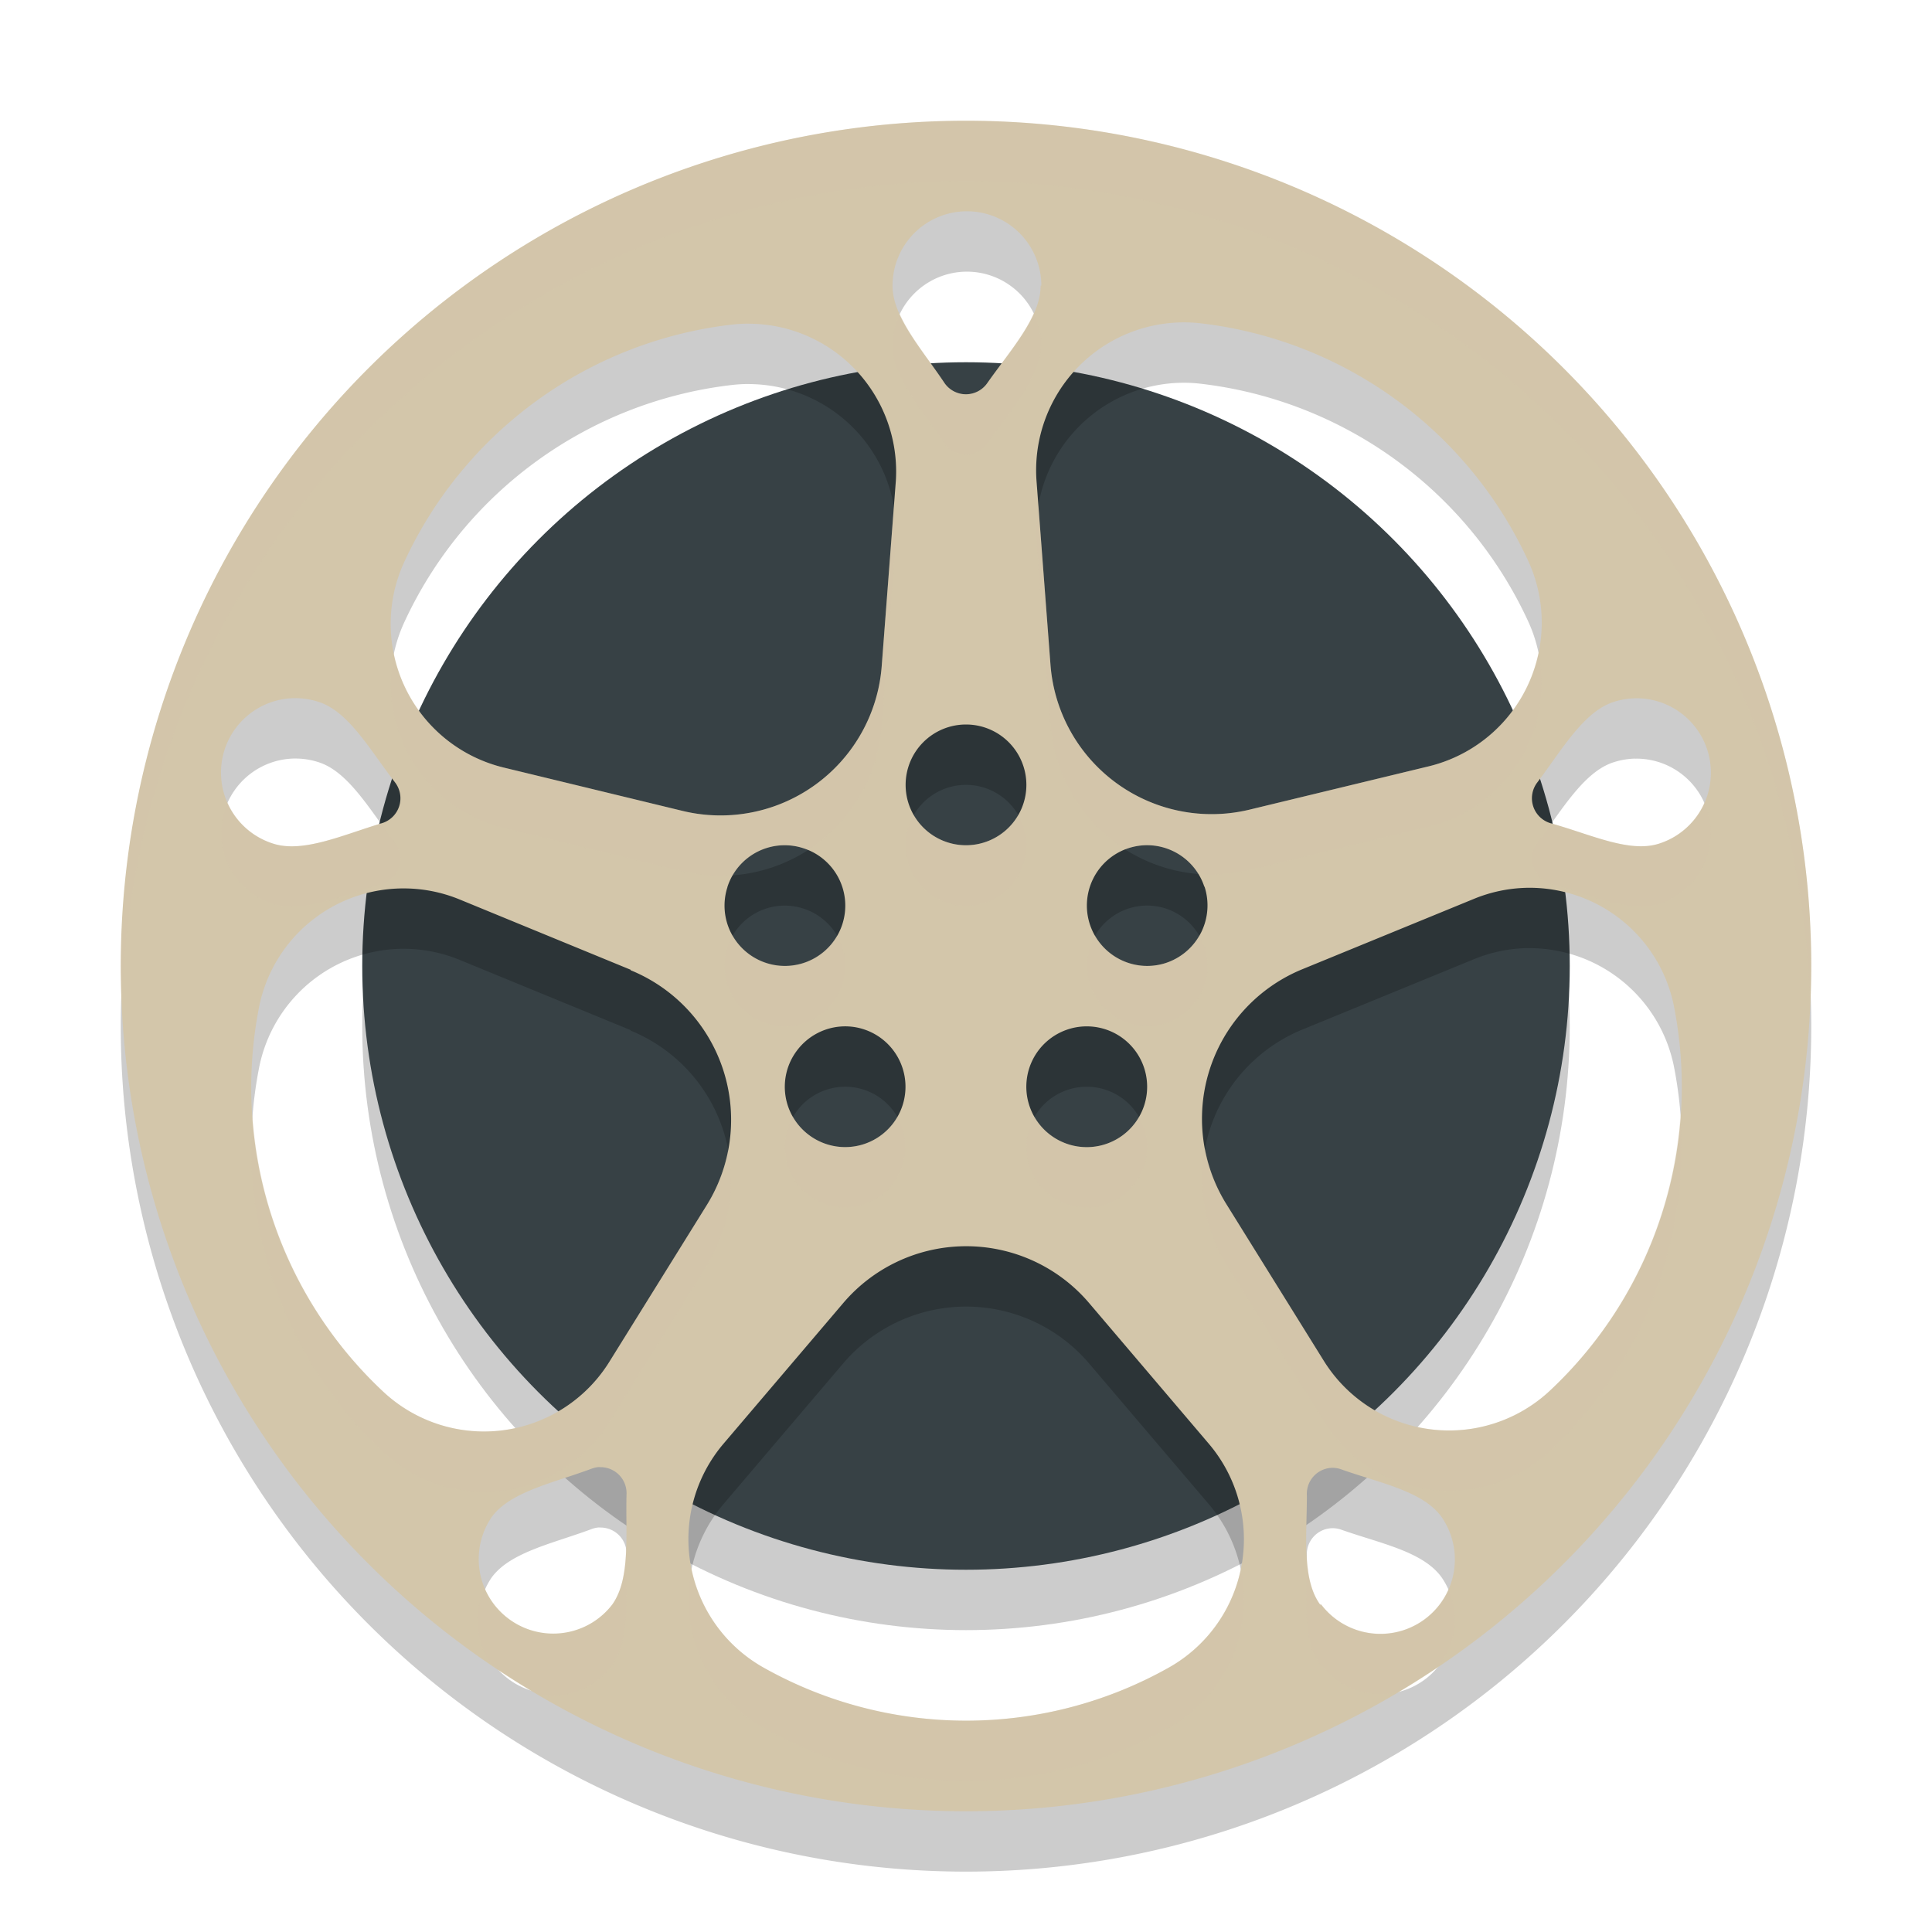 <svg xmlns="http://www.w3.org/2000/svg" width="32" height="32" version="1.1">
 <circle style="opacity:0.2" cx="16" cy="17" r="10"/>
 <circle style="fill:#374145" cx="16" cy="16" r="10"/>
 <path style="opacity:0.2" d="M 16,3 A 14,14 0 1 0 30,17 14,14 0 0 0 16,3 Z m -0.02,1.5 a 1.233,1.233 0 0 1 1.268,1.232 h -0.012 c 0,0.522 -0.497,1.061 -0.885,1.613 a 0.431,0.431 0 0 1 -0.707,0 C 15.278,6.794 14.783,6.254 14.783,5.732 A 1.233,1.233 0 0 1 15.98,4.5 Z m 3.68,1.84 a 2.449,2.449 0 0 1 0.244,0.018 6.846,6.846 0 0 1 5.402,3.922 2.449,2.449 0 0 1 -1.635,3.412 l -2.975,0.719 A 2.677,2.677 0 0 1 17.4,12.018 L 17.168,8.965 a 2.449,2.449 0 0 1 2.492,-2.625 z m -7.314,0.021 a 2.449,2.449 0 0 1 0.133,0.002 2.449,2.449 0 0 1 2.359,2.602 l -0.232,3.053 a 2.677,2.677 0 0 1 -3.297,2.414 L 8.334,13.711 A 2.449,2.449 0 0 1 6.699,10.301 6.846,6.846 0 0 1 12.102,6.379 2.449,2.449 0 0 1 12.346,6.361 Z M 4.861,12.564 a 1.233,1.233 0 0 1 0.006,0 1.233,1.233 0 0 1 0.049,0 1.233,1.233 0 0 1 0.365,0.062 c 0.496,0.16 0.852,0.802 1.262,1.332 a 0.431,0.431 0 0 1 -0.219,0.676 c -0.647,0.194 -1.311,0.5 -1.807,0.336 a 1.233,1.233 0 0 1 0.344,-2.406 z m 22.227,0.002 a 1.233,1.233 0 0 1 0.053,0 1.233,1.233 0 0 1 0.346,2.404 c -0.496,0.164 -1.136,-0.151 -1.805,-0.336 a 0.431,0.431 0 0 1 -0.219,-0.676 c 0.401,-0.53 0.766,-1.173 1.262,-1.332 a 1.233,1.233 0 0 1 0.363,-0.061 z M 16,13 a 1,1 0 0 1 1,1 1,1 0 1 1 -1,-1 z m -2.98,2 a 0.996,0.995 0 0 1 0.293,0.051 1,0.999 0 1 1 -1.264,0.643 v -0.004 A 0.996,0.995 0 0 1 13.02,15 Z m 5.938,0 a 0.999,1 0 0 1 0.992,0.691 v -0.012 A 1.003,1.004 0 0 1 19.307,16.951 0.999,1 0 1 1 18.957,15 Z m 6.326,0.705 a 2.44,2.44 0 0 1 2.445,1.977 6.898,6.898 0 0 1 -2.061,6.355 2.444,2.444 0 0 1 -3.746,-0.504 l -1.607,-2.586 a 2.677,2.677 0 0 1 1.258,-3.895 l 2.834,-1.162 a 2.44,2.44 0 0 1 0.877,-0.186 z m -18.623,0.01 a 2.44,2.44 0 0 1 0.953,0.184 L 10.445,17.062 v 0.008 a 2.677,2.677 0 0 1 1.26,3.893 l -1.609,2.588 a 2.444,2.444 0 0 1 -3.744,0.504 6.898,6.898 0 0 1 -2.062,-6.363 2.44,2.44 0 0 1 2.371,-1.977 z M 13.973,18 A 0.999,1 0 1 1 13.412,19.809 0.995,0.996 0 0 1 13.193,18.41 0.999,1 0 0 1 13.973,18 Z m 4.041,0 A 1,1 0 0 1 18.588,19.809 1,1 0 0 1 17.189,19.586 1,1 0 0 1 18.014,18 Z m -2.104,3.643 a 2.673,2.673 0 0 1 2.127,0.938 l 1.984,2.332 a 2.44,2.44 0 0 1 -0.678,3.717 6.846,6.846 0 0 1 -6.682,0 2.44,2.44 0 0 1 -0.678,-3.717 l 1.984,-2.332 a 2.673,2.673 0 0 1 1.941,-0.938 z m -5.986,3.656 a 0.431,0.431 0 0 1 0.002,0 v 0.002 a 0.431,0.431 0 0 1 0.033,0 0.431,0.431 0 0 1 0.418,0.457 c -0.017,0.673 0.07,1.387 -0.236,1.818 A 1.234,1.234 0 0 1 8.143,26.129 c 0.306,-0.422 1.023,-0.566 1.656,-0.803 a 0.431,0.431 0 0 1 0.125,-0.027 z M 22.053,25.312 a 0.431,0.431 0 0 1 0.17,0.027 c 0.634,0.224 1.35,0.358 1.656,0.789 a 1.233,1.233 0 0 1 -1.996,1.447 h -0.018 C 21.559,27.154 21.646,26.431 21.646,25.771 a 0.431,0.431 0 0 1 0.406,-0.459 z"/>
 <path style="fill:#d3c6aa" d="M 16 2 A 14 14 0 1 0 30 16 A 14 14 0 0 0 16 2 z M 15.98 3.5 A 1.233 1.233 0 0 1 17.248 4.732 L 17.236 4.732 C 17.236 5.254 16.74 5.794 16.352 6.346 A 0.431 0.431 0 0 1 15.645 6.346 C 15.278 5.794 14.783 5.254 14.783 4.732 A 1.233 1.233 0 0 1 15.98 3.5 z M 19.66 5.34 A 2.449 2.449 0 0 1 19.904 5.357 A 6.846 6.846 0 0 1 25.307 9.279 A 2.449 2.449 0 0 1 23.672 12.691 L 20.697 13.41 A 2.677 2.677 0 0 1 17.4 11.018 L 17.168 7.965 A 2.449 2.449 0 0 1 19.66 5.34 z M 12.346 5.361 A 2.449 2.449 0 0 1 12.479 5.363 A 2.449 2.449 0 0 1 14.838 7.965 L 14.605 11.018 A 2.677 2.677 0 0 1 11.309 13.432 L 8.334 12.711 A 2.449 2.449 0 0 1 6.699 9.301 A 6.846 6.846 0 0 1 12.102 5.379 A 2.449 2.449 0 0 1 12.346 5.361 z M 4.861 11.564 A 1.233 1.233 0 0 1 4.867 11.564 A 1.233 1.233 0 0 1 4.916 11.564 A 1.233 1.233 0 0 1 5.281 11.627 C 5.777 11.786 6.133 12.429 6.543 12.959 A 0.431 0.431 0 0 1 6.324 13.635 C 5.678 13.829 5.013 14.135 4.518 13.971 A 1.233 1.233 0 0 1 4.861 11.564 z M 27.088 11.566 A 1.233 1.233 0 0 1 27.141 11.566 A 1.233 1.233 0 0 1 27.486 13.971 C 26.991 14.135 26.35 13.82 25.682 13.635 A 0.431 0.431 0 0 1 25.463 12.959 C 25.864 12.429 26.229 11.786 26.725 11.627 A 1.233 1.233 0 0 1 27.088 11.566 z M 16 12 A 1 1 0 0 1 17 13 A 1 1 0 1 1 16 12 z M 13.02 14 A 0.996 0.995 0 0 1 13.312 14.051 A 1 0.999 0 1 1 12.049 14.693 L 12.049 14.689 A 0.996 0.995 0 0 1 13.02 14 z M 18.957 14 A 0.999 1 0 0 1 19.949 14.691 L 19.949 14.68 A 1.003 1.004 0 0 1 19.307 15.951 A 0.999 1 0 1 1 18.957 14 z M 25.283 14.705 A 2.44 2.44 0 0 1 27.729 16.682 A 6.898 6.898 0 0 1 25.668 23.037 A 2.444 2.444 0 0 1 21.922 22.533 L 20.314 19.947 A 2.677 2.677 0 0 1 21.572 16.053 L 24.406 14.891 A 2.44 2.44 0 0 1 25.283 14.705 z M 6.66 14.715 A 2.44 2.44 0 0 1 7.613 14.898 L 10.445 16.062 L 10.445 16.07 A 2.677 2.677 0 0 1 11.705 19.963 L 10.096 22.551 A 2.444 2.444 0 0 1 6.352 23.055 A 6.898 6.898 0 0 1 4.289 16.691 A 2.44 2.44 0 0 1 6.66 14.715 z M 13.973 17 A 0.999 1 0 1 1 13.412 18.809 A 0.995 0.996 0 0 1 13.193 17.41 A 0.999 1 0 0 1 13.973 17 z M 18.014 17 A 1 1 0 0 1 18.588 18.809 A 1 1 0 0 1 17.189 18.586 A 1 1 0 0 1 18.014 17 z M 15.91 20.643 A 2.673 2.673 0 0 1 18.037 21.58 L 20.021 23.912 A 2.44 2.44 0 0 1 19.344 27.629 A 6.846 6.846 0 0 1 12.662 27.629 A 2.44 2.44 0 0 1 11.984 23.912 L 13.969 21.58 A 2.673 2.673 0 0 1 15.91 20.643 z M 9.924 24.299 A 0.431 0.431 0 0 1 9.926 24.299 L 9.926 24.301 A 0.431 0.431 0 0 1 9.959 24.301 A 0.431 0.431 0 0 1 10.377 24.758 C 10.36 25.43 10.447 26.145 10.141 26.576 A 1.234 1.234 0 0 1 8.143 25.129 C 8.449 24.706 9.165 24.563 9.799 24.326 A 0.431 0.431 0 0 1 9.924 24.299 z M 22.053 24.312 A 0.431 0.431 0 0 1 22.223 24.34 C 22.856 24.564 23.573 24.698 23.879 25.129 A 1.233 1.233 0 0 1 21.883 26.576 L 21.865 26.576 C 21.559 26.154 21.646 25.431 21.646 24.771 A 0.431 0.431 0 0 1 22.053 24.312 z"/>
 <path style="fill:#d3c6aa;opacity:0.2" d="M 16 2 A 14 14 0 0 0 2.021 16.617 A 14 14 0 0 1 16 3 A 14 14 0 0 1 29.977 16.527 A 14 14 0 0 0 30 16 A 14 14 0 0 0 16 2 z M 17.119 5.189 C 16.951 5.567 16.627 5.953 16.352 6.346 A 0.431 0.431 0 0 1 15.645 6.346 C 15.386 5.957 15.074 5.574 14.906 5.199 A 1.233 1.233 0 0 0 14.783 5.732 C 14.783 6.254 15.278 6.794 15.645 7.346 A 0.431 0.431 0 0 0 16.352 7.346 C 16.74 6.794 17.236 6.254 17.236 5.732 L 17.248 5.732 A 1.233 1.233 0 0 0 17.119 5.189 z M 17.199 8.377 A 2.449 2.449 0 0 0 17.168 8.965 L 17.4 12.018 A 2.677 2.677 0 0 0 18.639 14.068 A 0.999 1 0 0 1 18.957 14 A 0.999 1 0 0 1 19.848 14.473 A 2.677 2.677 0 0 0 20.697 14.41 L 23.672 13.691 A 2.449 2.449 0 0 0 25.482 10.812 A 2.449 2.449 0 0 1 23.672 12.691 L 20.697 13.41 A 2.677 2.677 0 0 1 17.4 11.018 L 17.199 8.377 z M 14.805 8.396 L 14.605 11.018 A 2.677 2.677 0 0 1 11.309 13.432 L 8.334 12.711 A 2.449 2.449 0 0 1 6.525 10.834 A 2.449 2.449 0 0 0 8.334 13.711 L 11.309 14.432 A 2.677 2.677 0 0 0 12.137 14.496 A 0.996 0.995 0 0 1 13.02 14 A 0.996 0.995 0 0 1 13.312 14.051 A 1 0.999 0 0 1 13.383 14.076 A 2.677 2.677 0 0 0 14.605 12.018 L 14.838 8.965 A 2.449 2.449 0 0 0 14.805 8.396 z M 3.77 13.297 A 1.233 1.233 0 0 0 4.518 14.971 C 5.013 15.135 5.678 14.829 6.324 14.635 A 0.431 0.431 0 0 0 6.543 13.959 C 6.462 13.854 6.385 13.75 6.307 13.641 C 5.666 13.835 5.009 14.133 4.518 13.971 A 1.233 1.233 0 0 1 3.77 13.297 z M 28.229 13.297 A 1.233 1.233 0 0 1 27.486 13.971 C 26.995 14.133 26.361 13.827 25.699 13.641 C 25.621 13.75 25.542 13.854 25.463 13.959 A 0.431 0.431 0 0 0 25.682 14.635 C 26.35 14.82 26.991 15.135 27.486 14.971 A 1.233 1.233 0 0 0 28.229 13.297 z M 16.865 13.5 A 1 1 0 0 1 15.135 13.502 A 1 1 0 1 0 17 14 A 1 1 0 0 0 16.865 13.5 z M 12.135 15.498 A 0.996 0.995 0 0 0 12.049 15.689 L 12.049 15.693 A 1 0.999 0 1 0 13.865 15.5 A 1 0.999 0 0 1 12.135 15.498 z M 19.863 15.498 A 1.003 1.004 0 0 1 19.307 15.951 A 0.999 1 0 0 1 18.139 15.5 A 0.999 1 0 0 0 19.307 16.951 A 1.003 1.004 0 0 0 19.949 15.68 L 19.949 15.691 A 0.999 1 0 0 0 19.863 15.498 z M 4.184 18.459 A 6.898 6.898 0 0 0 6.352 24.055 A 2.444 2.444 0 0 0 10.096 23.551 L 11.705 20.963 A 2.677 2.677 0 0 0 12.061 19.045 A 2.677 2.677 0 0 1 11.705 19.963 L 10.096 22.551 A 2.444 2.444 0 0 1 6.352 23.055 A 6.898 6.898 0 0 1 4.184 18.459 z M 27.83 18.469 A 6.898 6.898 0 0 1 25.668 23.037 A 2.444 2.444 0 0 1 21.922 22.533 L 20.314 19.947 A 2.677 2.677 0 0 1 19.959 19.031 A 2.677 2.677 0 0 0 20.314 20.947 L 21.922 23.533 A 2.444 2.444 0 0 0 25.668 24.037 A 6.898 6.898 0 0 0 27.83 18.469 z M 13.135 18.5 A 0.995 0.996 0 0 0 13.412 19.809 A 0.999 1 0 0 0 14.863 18.5 A 0.999 1 0 0 1 13.412 18.809 A 0.995 0.996 0 0 1 13.135 18.5 z M 18.865 18.5 A 1 1 0 0 1 18.588 18.809 A 1 1 0 0 1 17.189 18.586 A 1 1 0 0 1 17.135 18.502 A 1 1 0 0 0 17.189 19.586 A 1 1 0 0 0 18.588 19.809 A 1 1 0 0 0 18.865 18.5 z M 10.369 25.645 C 10.357 26.004 10.311 26.336 10.141 26.576 A 1.234 1.234 0 0 1 8.014 26.354 A 1.234 1.234 0 0 0 8.131 27.559 A 14 14 0 0 0 8.906 28.062 A 1.234 1.234 0 0 0 10.141 27.576 C 10.447 27.145 10.36 26.43 10.377 25.758 A 0.431 0.431 0 0 0 10.369 25.645 z M 21.646 25.805 C 21.644 26.455 21.564 27.161 21.865 27.576 L 21.883 27.576 A 1.233 1.233 0 0 0 23.139 28.029 A 14 14 0 0 0 23.838 27.582 A 1.233 1.233 0 0 0 23.99 26.326 A 1.233 1.233 0 0 1 21.883 26.576 L 21.865 26.576 C 21.719 26.375 21.666 26.103 21.646 25.805 z M 20.551 25.99 A 2.44 2.44 0 0 1 19.344 27.629 A 6.846 6.846 0 0 1 12.662 27.629 A 2.44 2.44 0 0 1 11.457 25.992 A 2.44 2.44 0 0 0 12.662 28.629 A 6.846 6.846 0 0 0 19.344 28.629 A 2.44 2.44 0 0 0 20.551 25.99 z"/>
</svg>
